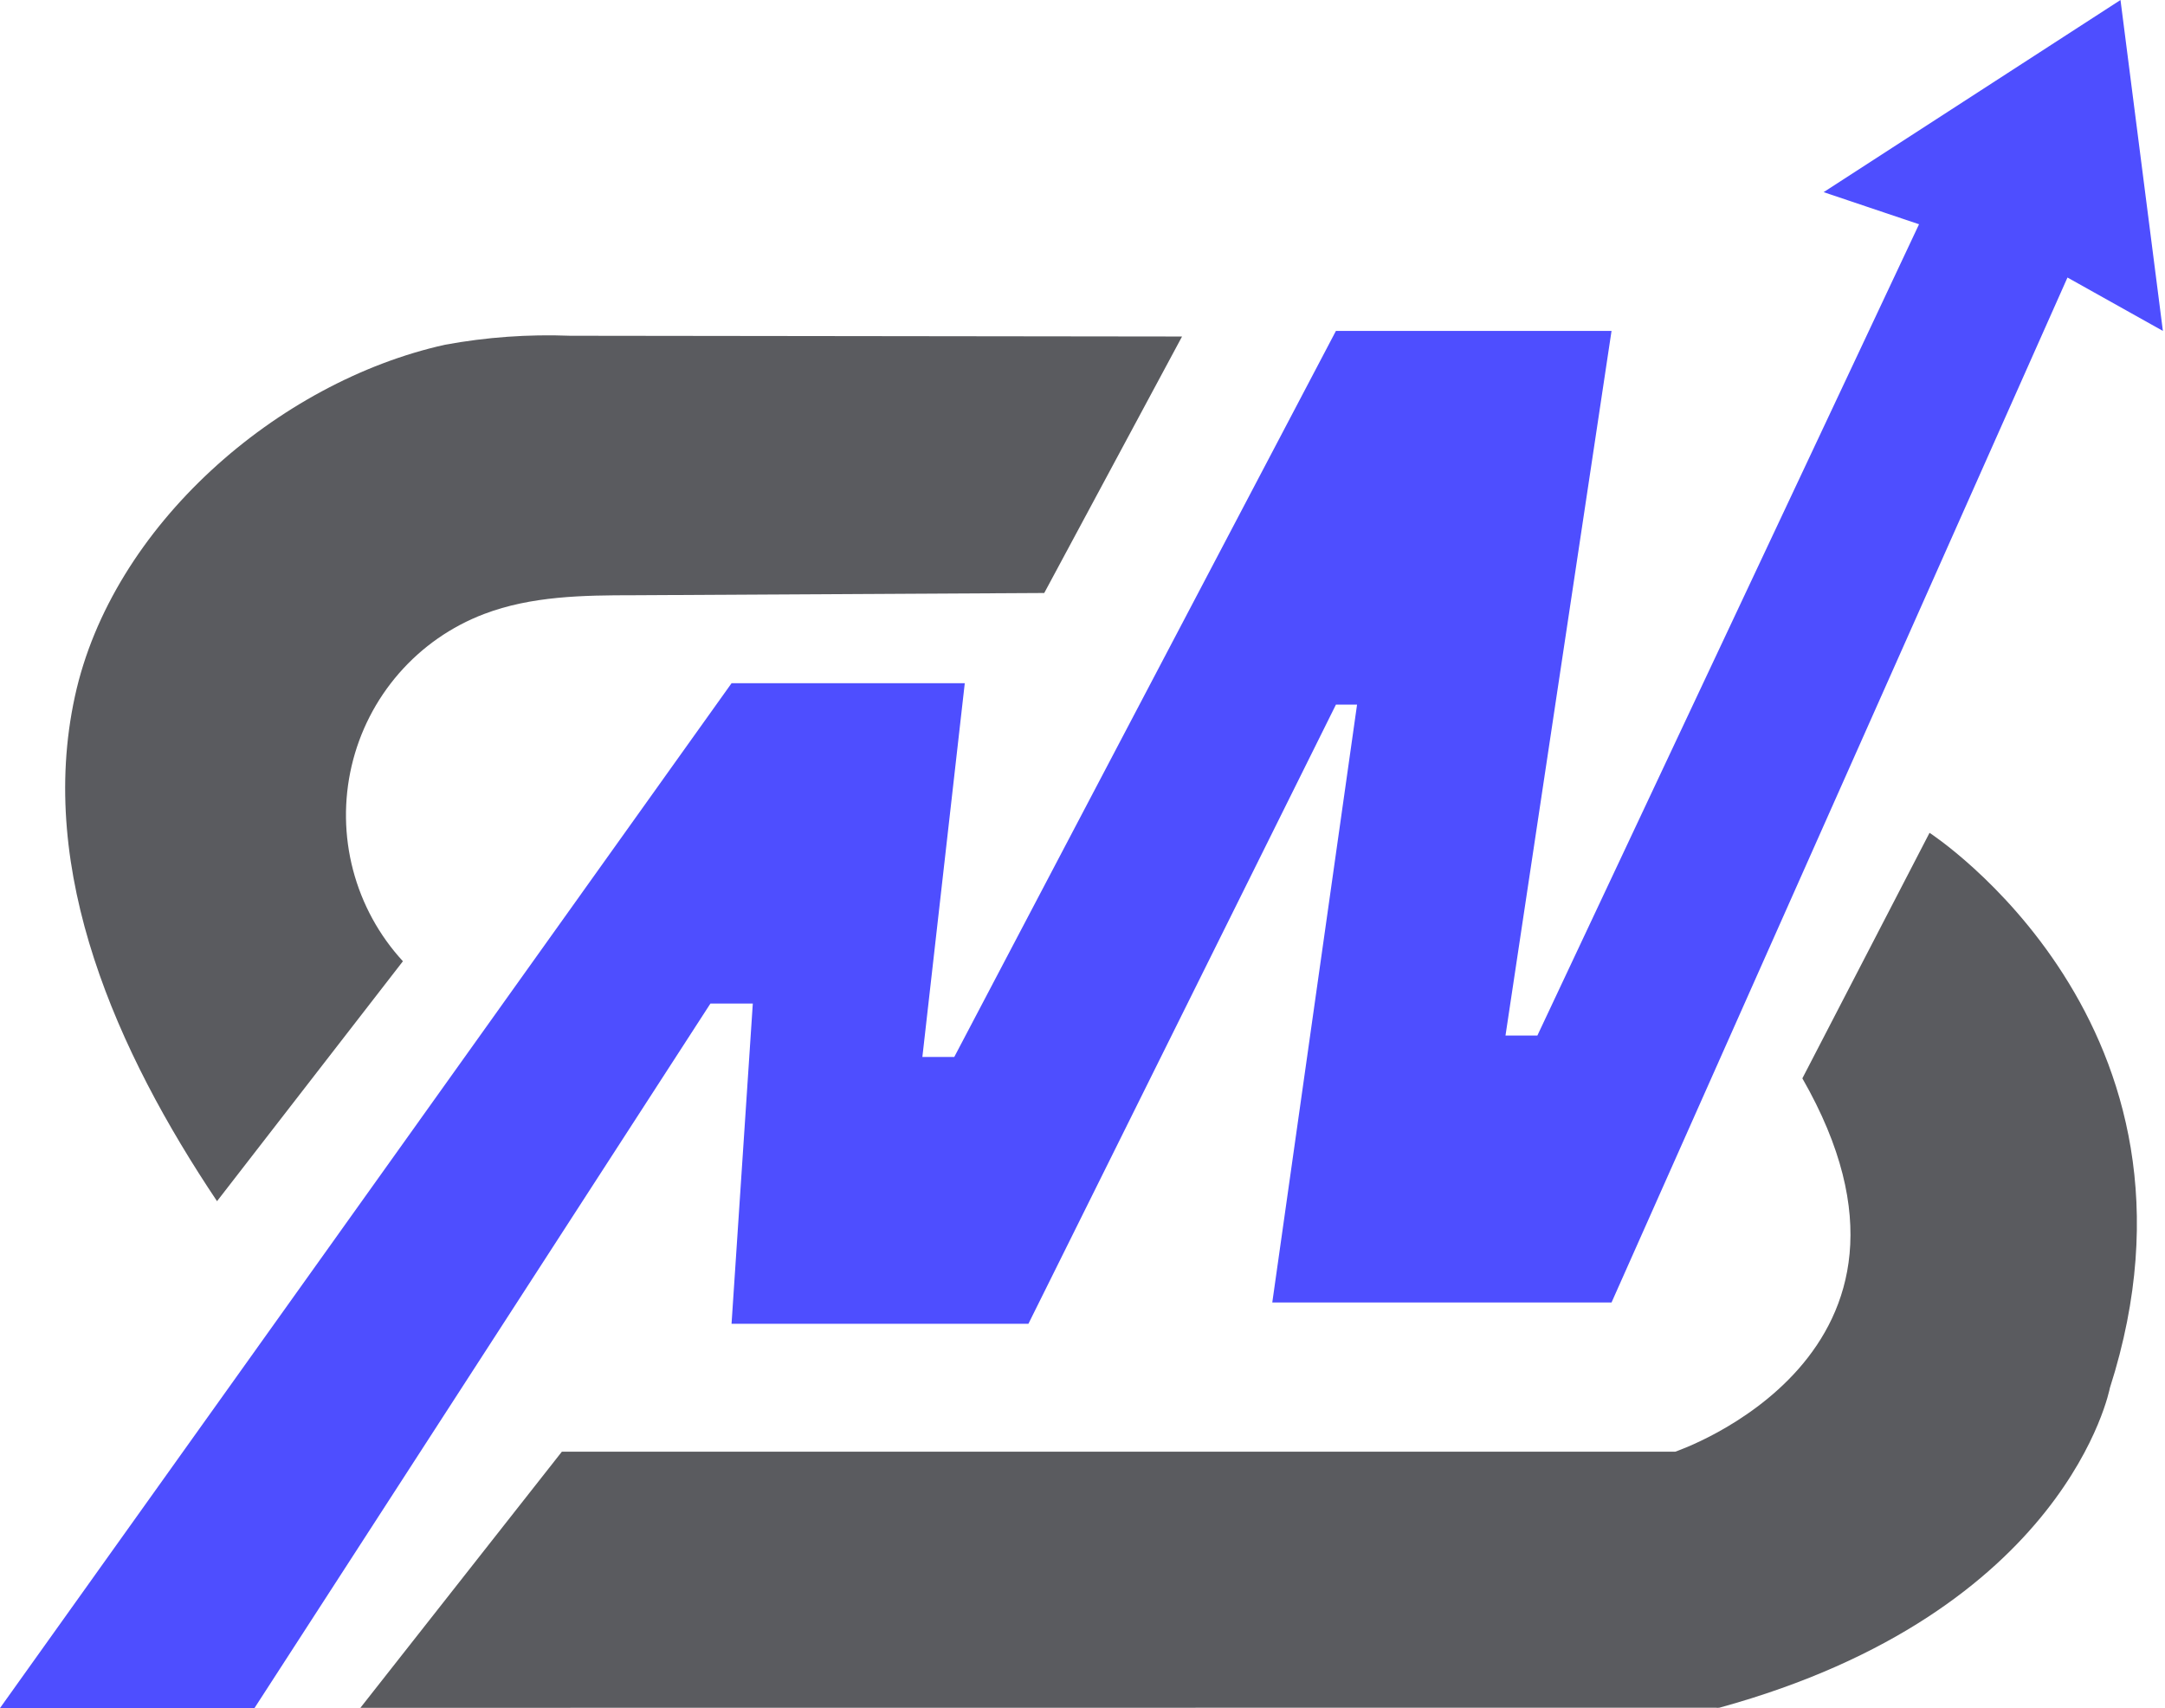 <svg width="573" height="452" viewBox="0 0 573 452" fill="none" xmlns="http://www.w3.org/2000/svg">
<path d="M57.44 317.865C30.977 278.346 9.682 230.791 19.823 184.291C29.636 139.14 73.501 101.037 117.792 91.223C128.718 89.214 139.83 88.418 150.928 88.852L312.847 89.05L276.374 156.924L167.742 157.517C154.363 157.517 140.624 157.714 128.095 162.49C119.432 165.784 111.706 171.172 105.597 178.181C99.488 185.189 95.184 193.601 93.065 202.678C90.945 211.755 91.074 221.216 93.441 230.231C95.808 239.245 100.34 247.535 106.637 254.372L57.44 317.865Z" fill="#5A5B5F"/>
<path d="M95.385 451.934L148.704 384.159H443.364C443.364 384.159 519.123 358.735 477.023 285.361L510.682 220.385C510.682 220.385 589.189 271.233 558.408 367.297C558.408 367.297 547.22 426.576 455.074 451.901C454.738 451.95 454.396 451.95 454.06 451.901L95.385 451.934Z" fill="#5A5B5F"/>
<path d="M67.352 452H0L193.616 180.8H255.342L244.121 279.697H252.561L353.573 87.568H426.517L398.452 274.032H406.891L507.902 59.345L482.65 50.848L561.221 0L572.441 87.568L547.188 73.44L426.517 344.673H336.727L359.165 186.465H353.573L272.188 350.304H193.616L199.242 265.569H188.022L67.352 452Z" fill="#4e4eff"/>
</svg>
